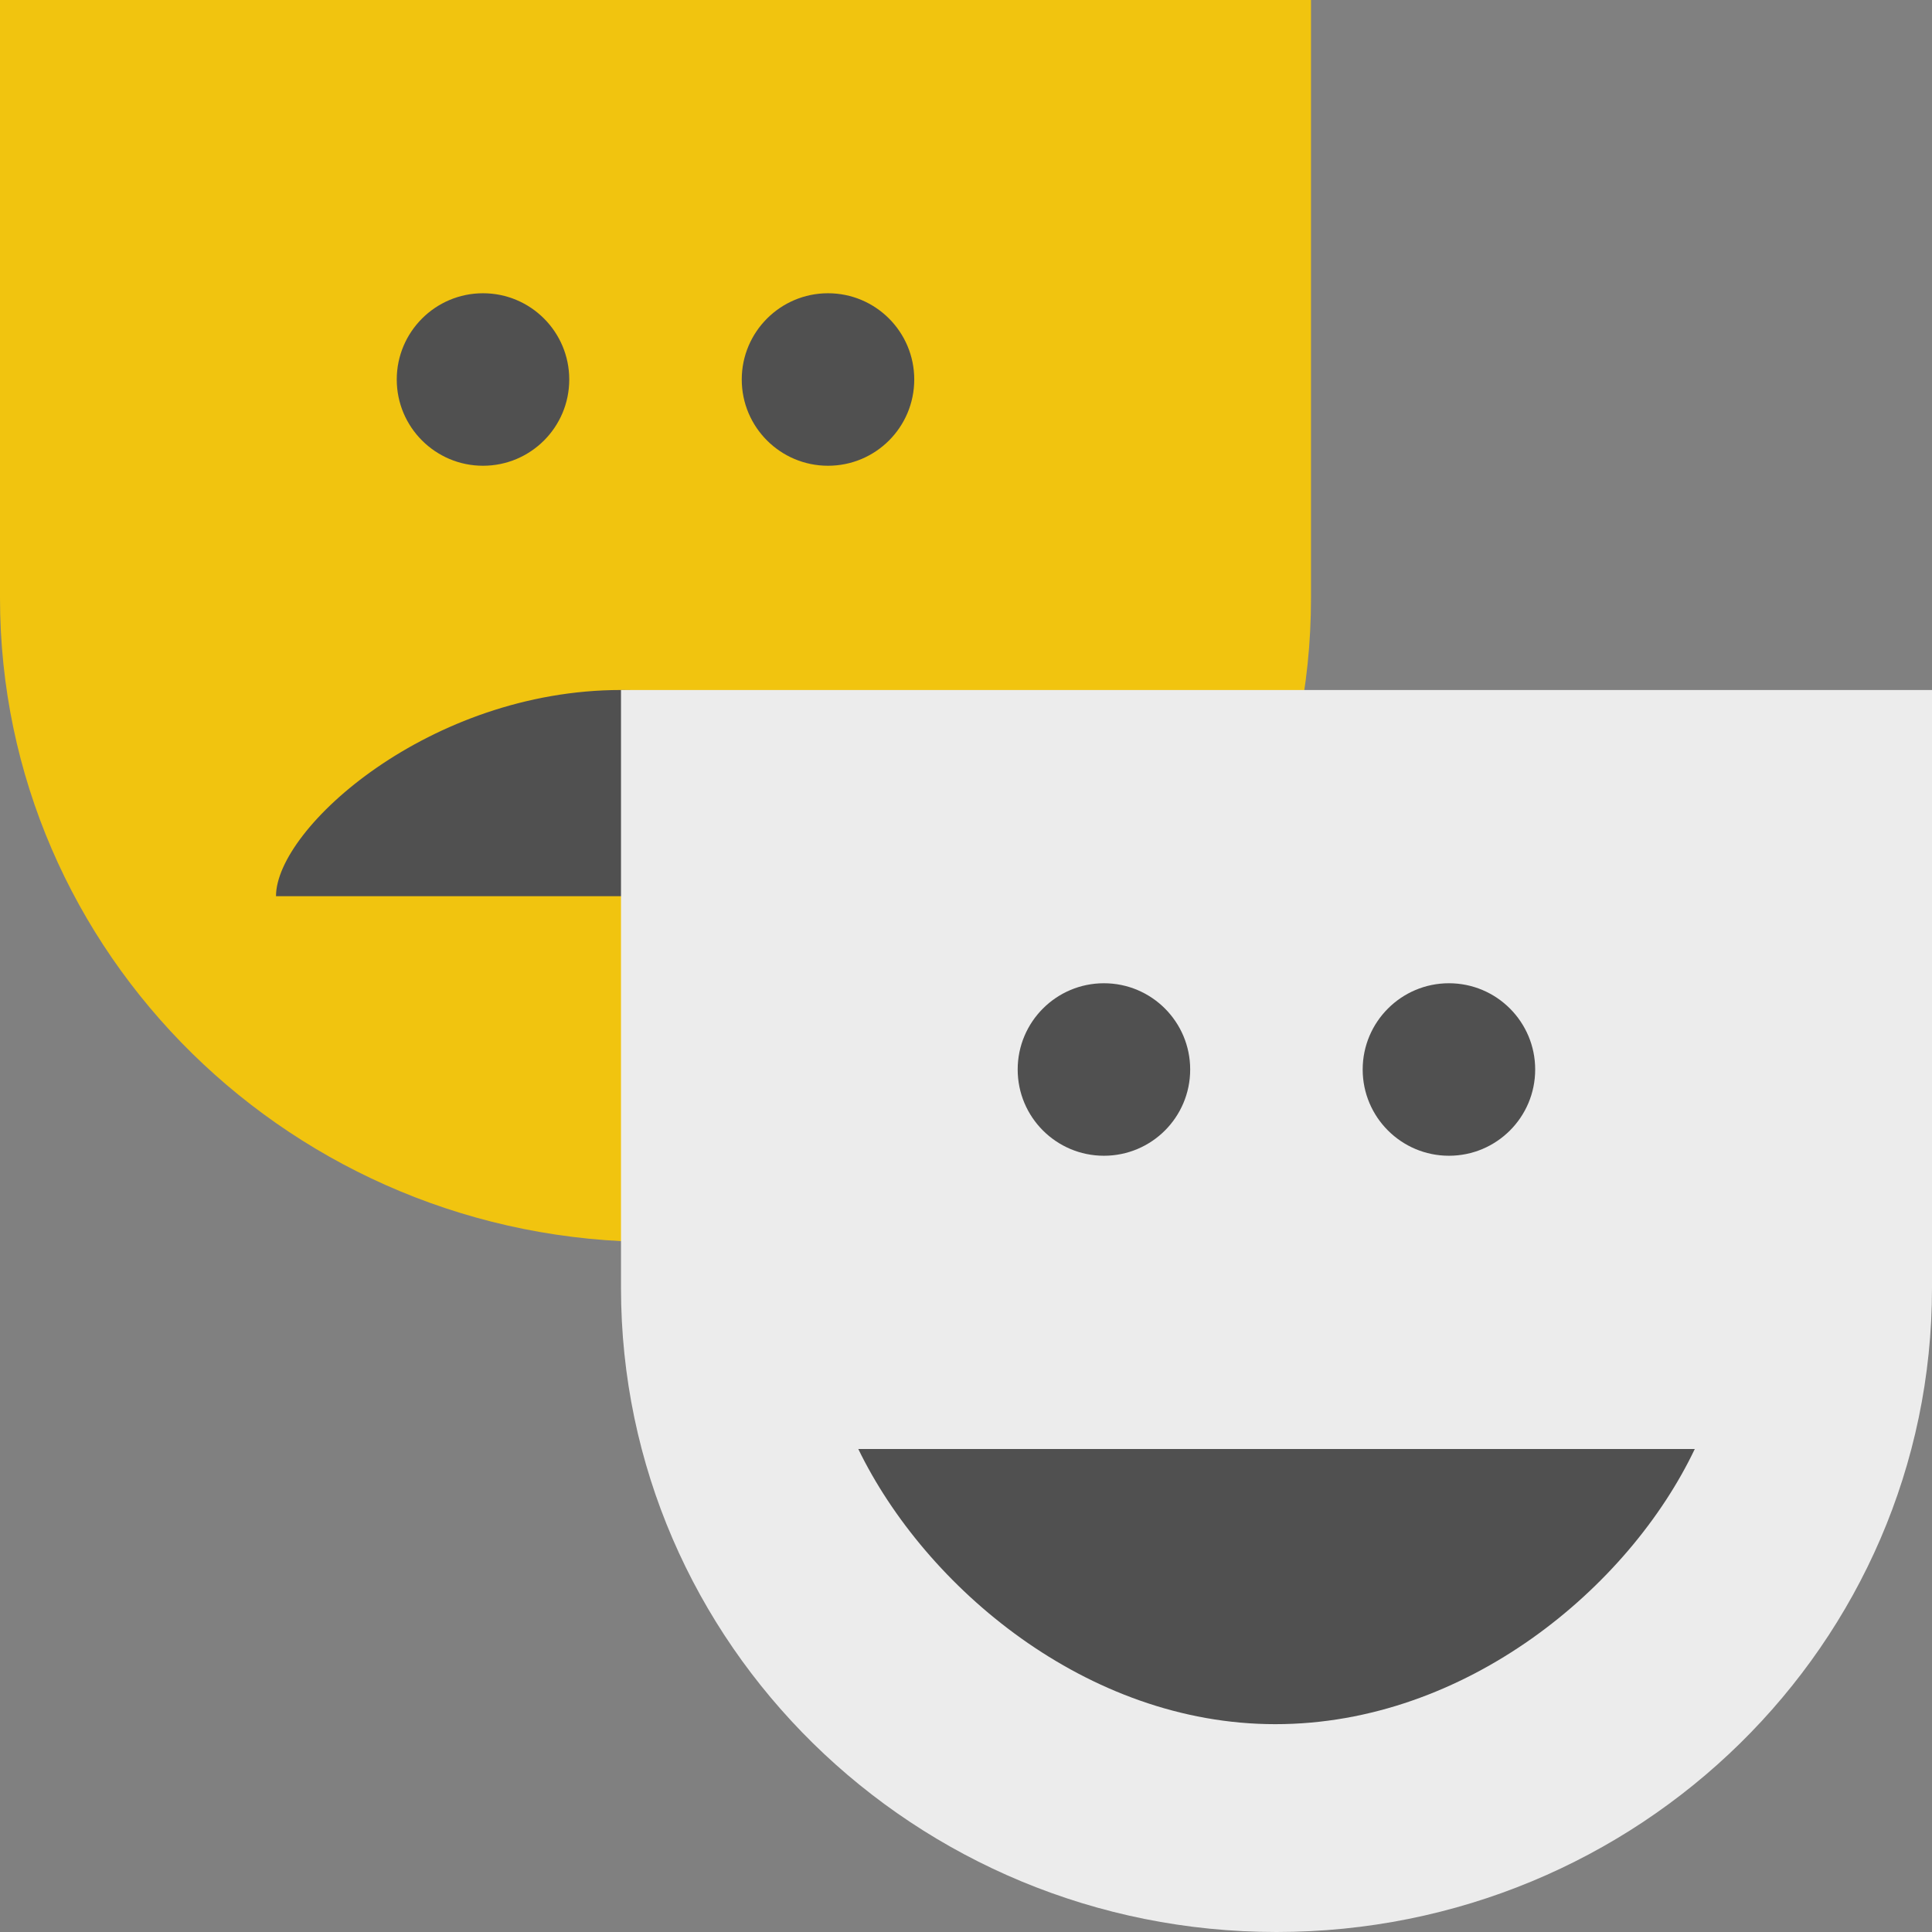 <?xml version="1.0" encoding="UTF-8" standalone="no"?>
<svg width="28px" height="28px" viewBox="0 0 28 28" version="1.1" xmlns="http://www.w3.org/2000/svg" xmlns:xlink="http://www.w3.org/1999/xlink" xmlns:sketch="http://www.bohemiancoding.com/sketch/ns">
    <rect x="0" y="0" width="28" height="28" fill="#808080" stroke="none"/>
    <!-- Generator: Sketch 3.3 (11970) - http://www.bohemiancoding.com/sketch -->
    <title>theater-masks</title>
    <desc>Created with Sketch.</desc>
    <defs></defs>
    <g id="Page-1" stroke="none" stroke-width="1" fill="none" fill-rule="evenodd" sketch:type="MSPage">
        <g id="Symbolicons-Color" sketch:type="MSArtboardGroup" transform="translate(-588, -476)">
            <g id="theater-masks" sketch:type="MSLayerGroup" transform="translate(588, 476)">
                <path d="M0,0 L0,8.668 C0.002,13.821 4.256,18 9.5,18 C14.748,18 19,13.821 19,8.668 L19,0 L0,0" id="Fill-520" fill="#F1C40F" sketch:type="MSShapeGroup"></path>
                <path d="M9,10 C11.734,10 15.152,11.49 16.123,12.988 L4,12.988 C4,12 6.234,10 9,10" id="Fill-521" fill="#505050" sketch:type="MSShapeGroup"></path>
                <path d="M12,4.25 C12.691,4.25 13.25,4.81 13.25,5.5 C13.25,6.191 12.691,6.75 12,6.75 C11.311,6.75 10.75,6.191 10.75,5.5 C10.75,4.81 11.311,4.25 12,4.25" id="Fill-522" fill="#505050" sketch:type="MSShapeGroup"></path>
                <path d="M7,4.25 C7.691,4.25 8.25,4.81 8.25,5.5 C8.25,6.191 7.691,6.75 7,6.75 C6.311,6.75 5.75,6.191 5.75,5.5 C5.75,4.81 6.311,4.25 7,4.25" id="Fill-523" fill="#505050" sketch:type="MSShapeGroup"></path>
                <path d="M9,10 L9,18.668 C9.002,23.821 13.256,28 18.5,28 C23.748,28 28,23.821 28,18.668 L28,10 L9,10" id="Fill-524" fill="#ECECEC" sketch:type="MSShapeGroup"></path>
                <path d="M20.999,14.25 C21.69,14.25 22.249,14.81 22.249,15.5 C22.249,16.191 21.69,16.75 20.999,16.75 C20.31,16.75 19.749,16.191 19.749,15.5 C19.749,14.81 20.31,14.25 20.999,14.25" id="Fill-525" fill="#505050" sketch:type="MSShapeGroup"></path>
                <path d="M15.999,14.25 C16.69,14.25 17.249,14.81 17.249,15.5 C17.249,16.191 16.69,16.75 15.999,16.75 C15.309,16.75 14.749,16.191 14.749,15.5 C14.749,14.81 15.309,14.25 15.999,14.25" id="Fill-526" fill="#505050" sketch:type="MSShapeGroup"></path>
                <path d="M18.483,24.988 C15.749,24.988 13.409,23 12.439,21 L24.562,21 C23.612,23 21.249,24.988 18.483,24.988" id="Fill-527" fill="#505050" sketch:type="MSShapeGroup"></path>
            </g>
        </g>
    </g>
</svg>